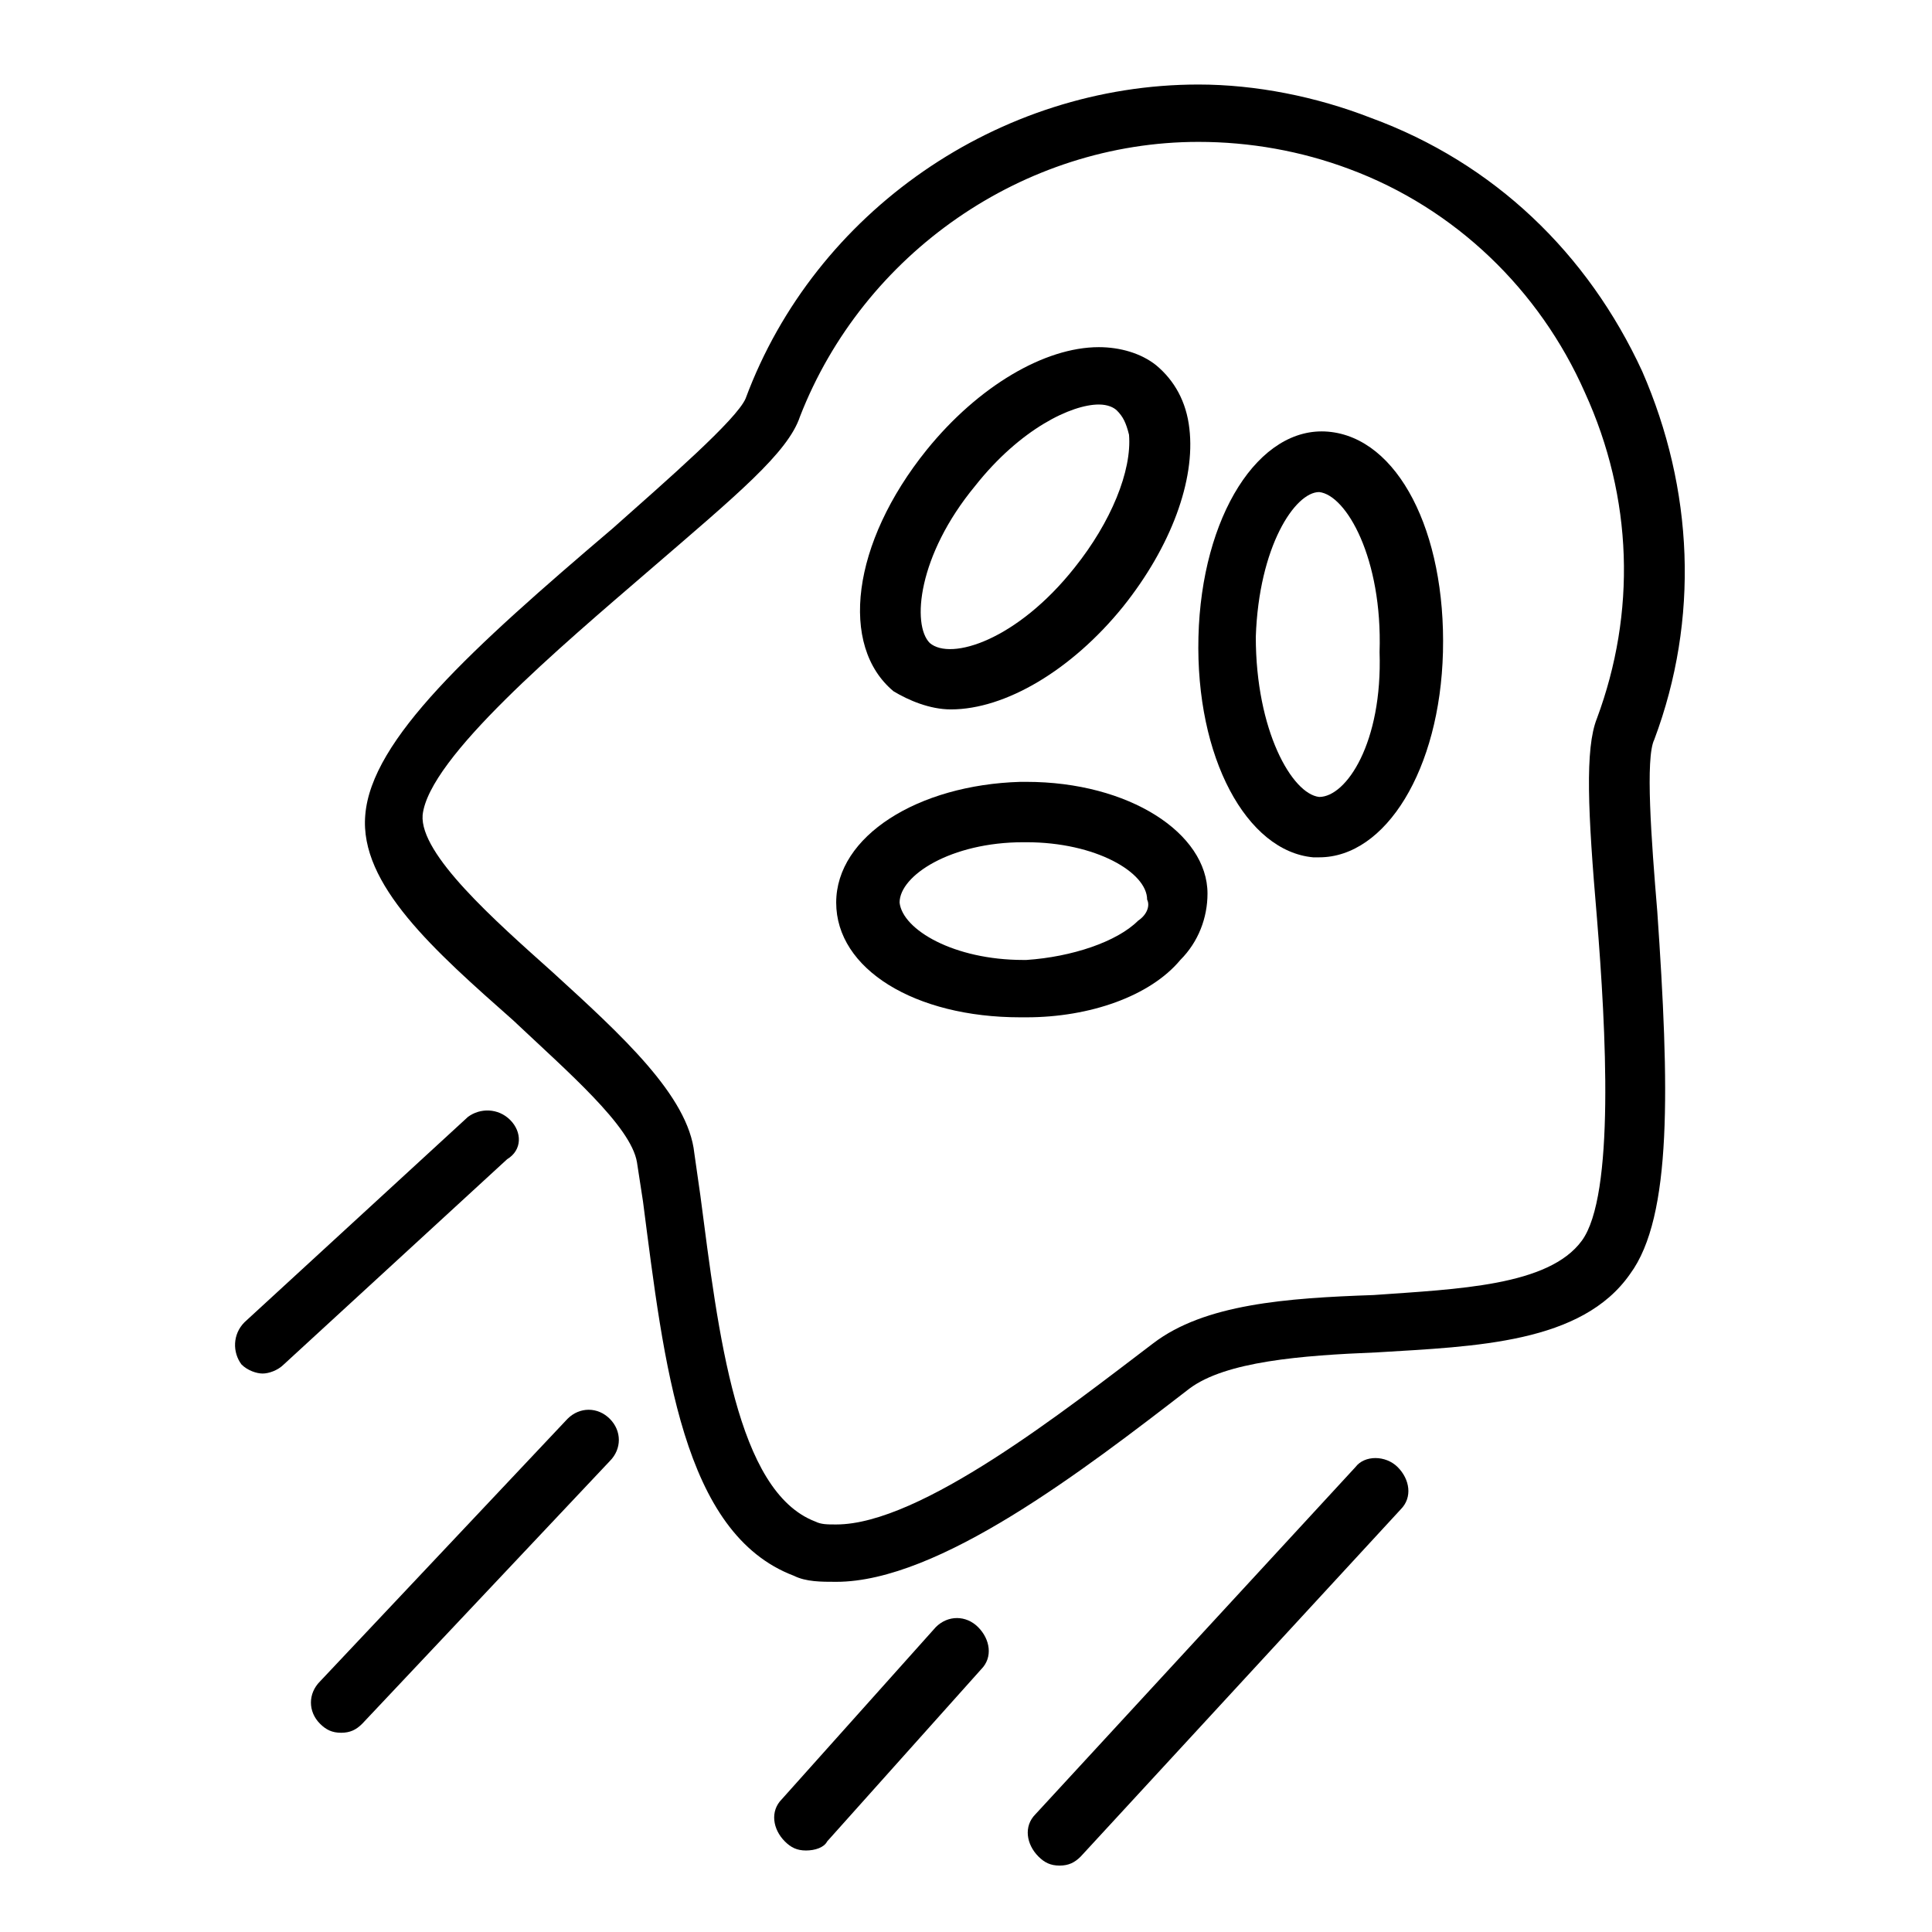 <?xml version="1.0" ?><!DOCTYPE svg  PUBLIC '-//W3C//DTD SVG 1.1//EN'  'http://www.w3.org/Graphics/SVG/1.1/DTD/svg11.dtd'><svg enable-background="new 0 0 64 64" height="64px" id="Layer_1" version="1.1" viewBox="0 0 64 64" width="64px" xml:space="preserve" xmlns="http://www.w3.org/2000/svg" xmlns:xlink="http://www.w3.org/1999/xlink"><g><path d="M54.4,12.3c-1.8-3.9-4.9-6.9-9-8.4c-1.8-0.7-3.8-1.1-5.7-1.1c-6.6,0-12.7,4.2-15,10.4c-0.3,0.7-2.6,2.7-4.4,4.3   c-4.7,4-8,7-8.2,9.5c-0.2,2.3,2.3,4.5,4.9,6.8c1.8,1.7,3.9,3.5,4.1,4.7l0.2,1.3c0.7,5.4,1.3,11,5,12.4c0.4,0.2,0.9,0.2,1.4,0.2   c3.4,0,8.2-3.7,11.7-6.4c1.2-0.9,3.7-1.1,6.2-1.2c3.3-0.2,6.8-0.3,8.4-2.6c1.4-1.9,1.3-6.2,0.9-12c-0.2-2.4-0.4-5.1-0.1-5.7   C56.3,20.5,56.1,16.2,54.4,12.3z M52.9,23.8c-0.4,1-0.3,3.1,0,6.6c0.3,3.7,0.6,9.2-0.5,10.7c-1.1,1.5-4.1,1.6-6.9,1.8   c-2.9,0.1-5.6,0.3-7.3,1.6c-2.9,2.2-7.7,6-10.5,6c-0.3,0-0.5,0-0.7-0.1c-2.6-1-3.2-6.2-3.8-10.8L23,38.2c-0.2-1.9-2.4-3.9-4.7-6   c-1.9-1.7-4.4-3.9-4.3-5.2c0.2-1.9,4.6-5.6,7.5-8.1c2.9-2.5,4.6-3.9,5-5.1c2.1-5.4,7.4-9.1,13.2-9.1c1.7,0,3.4,0.3,5,0.9   c3.5,1.3,6.3,4,7.8,7.4C54.1,16.5,54.2,20.3,52.9,23.8z"/><path d="M31.5,23.5c1.8,0,4-1.3,5.7-3.4c1.6-2,2.4-4.2,2.2-5.9c-0.1-0.9-0.5-1.6-1.1-2.1c-0.5-0.4-1.2-0.6-1.9-0.6   c-1.8,0-4,1.3-5.7,3.4c-2.5,3.1-2.9,6.5-1.1,8C30.1,23.2,30.8,23.5,31.5,23.5z M32.3,16.1c1.5-1.9,3.2-2.7,4.1-2.7   c0.3,0,0.5,0.1,0.6,0.2c0.2,0.2,0.3,0.4,0.4,0.8c0.1,1.2-0.6,2.9-1.8,4.4c-1.9,2.4-4.1,3.1-4.8,2.5C30.2,20.7,30.4,18.4,32.3,16.1z   "/><path d="M44,14.3c-2.3-0.2-4.2,2.8-4.3,6.8c-0.1,4,1.6,7.1,3.8,7.3c0.1,0,0.1,0,0.2,0c2.2,0,4-2.9,4.1-6.8   C47.9,17.6,46.3,14.5,44,14.3z M43.7,26.4L43.7,26.4c-0.9-0.1-2.1-2.2-2.1-5.3c0.1-3,1.3-4.8,2.1-4.8h0c0.9,0.1,2.1,2.2,2,5.3   C45.8,24.6,44.6,26.4,43.7,26.4z"/><path d="M34,25.9l-0.2,0c-3.4,0.1-6.1,1.8-6.1,4c0,2.2,2.6,3.8,6.1,3.8l0.2,0c2.1,0,4.1-0.7,5.1-1.9c0.6-0.6,0.9-1.4,0.9-2.2   C40,27.6,37.4,25.9,34,25.9z M37.7,30.5c-0.7,0.7-2.2,1.2-3.7,1.3l-0.1,0c-2.3,0-4-1-4.1-1.9c0-0.9,1.7-2,4.1-2l0.1,0   c2.3,0,4,1,4,1.9C38.1,30,38,30.3,37.7,30.5z"/><path d="M18.8,47l-8.2,8.7c-0.4,0.4-0.4,1,0,1.4c0.2,0.2,0.4,0.3,0.7,0.3c0.3,0,0.5-0.1,0.7-0.3l8.2-8.7c0.4-0.4,0.4-1,0-1.4   C19.8,46.6,19.2,46.6,18.8,47z"/><path d="M44.9,48.6L34.3,60.1c-0.4,0.4-0.3,1,0.1,1.4c0.2,0.2,0.4,0.3,0.7,0.3c0.3,0,0.5-0.1,0.7-0.3l10.6-11.5   c0.4-0.4,0.3-1-0.1-1.4S45.2,48.2,44.9,48.6z"/><path d="M31,53.9l-5.1,5.7c-0.4,0.4-0.3,1,0.1,1.4c0.2,0.2,0.4,0.3,0.7,0.3c0.3,0,0.6-0.1,0.7-0.3l5.1-5.7c0.4-0.4,0.3-1-0.1-1.4   C32,53.5,31.4,53.5,31,53.9z"/><path d="M16.9,37.1c-0.4-0.4-1-0.4-1.4-0.1l-7.4,6.8c-0.4,0.4-0.4,1-0.1,1.4c0.2,0.2,0.5,0.3,0.7,0.3c0.2,0,0.5-0.1,0.7-0.3   l7.4-6.8C17.3,38.1,17.3,37.5,16.9,37.1z"/></g></svg>